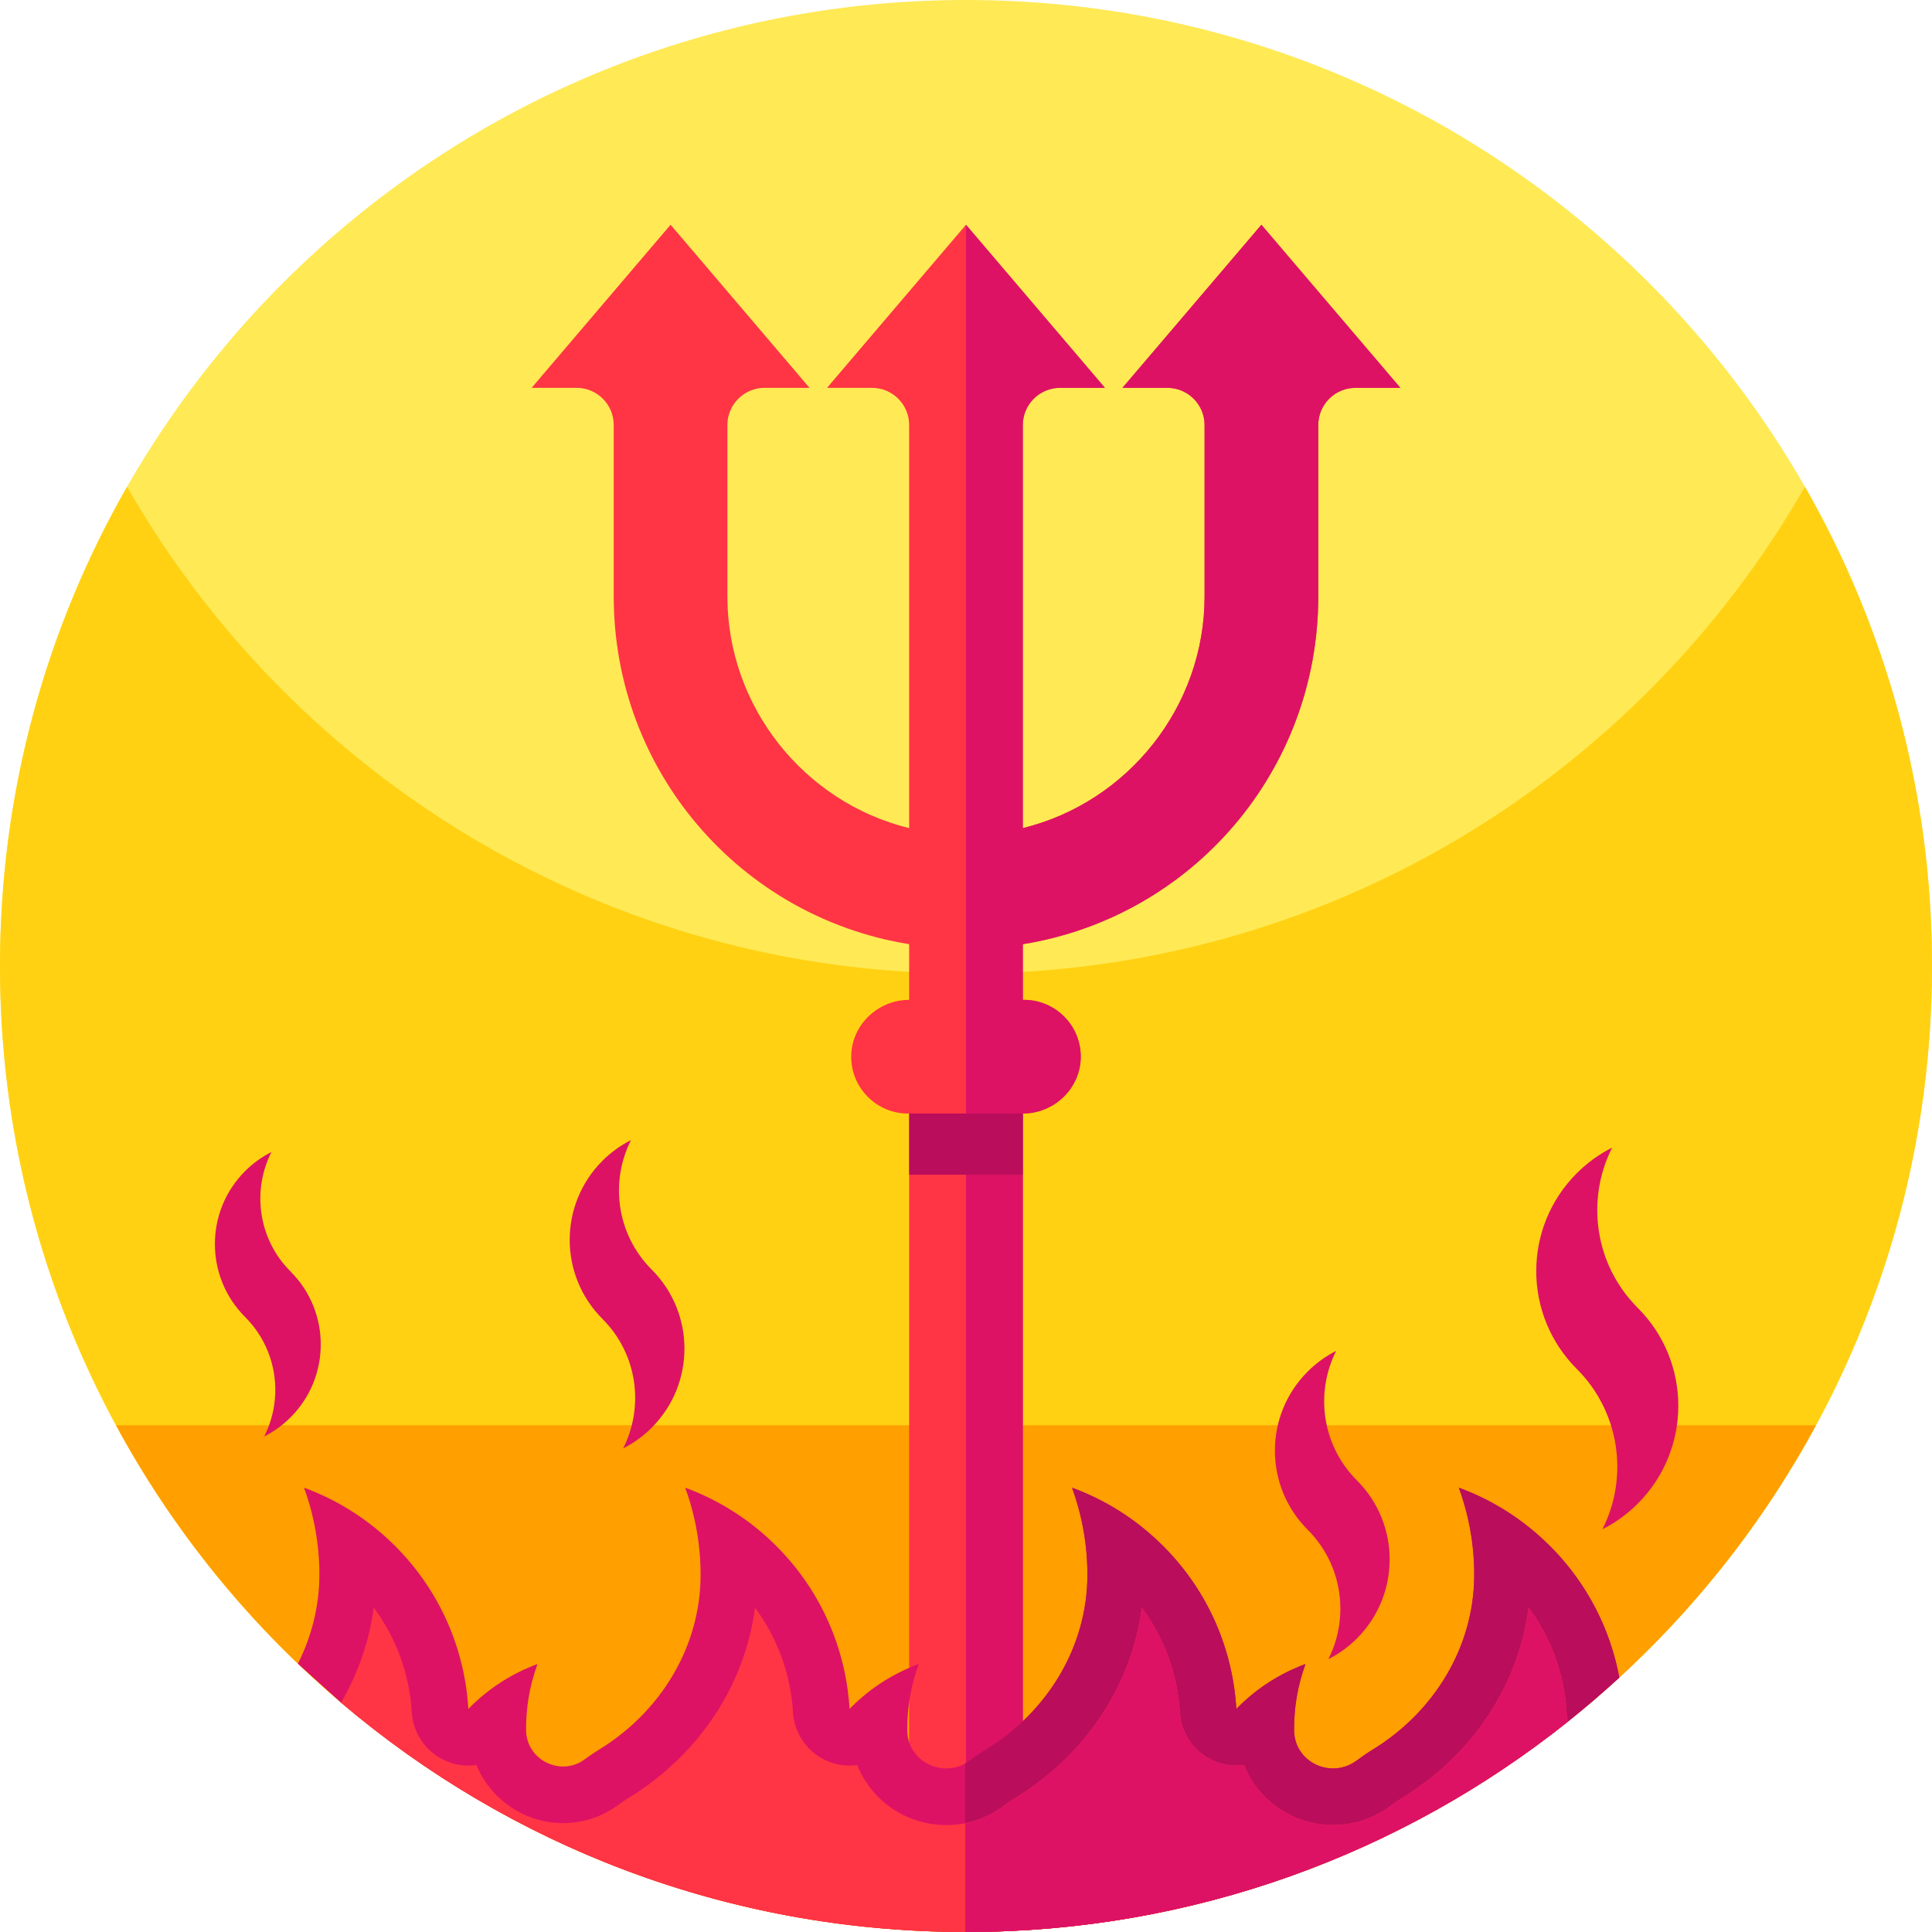 <svg height="512pt" viewBox="0 0 512 512" width="512pt" xmlns="http://www.w3.org/2000/svg"><path d="m512 256c0 74.609-31.93 141.781-82.859 188.57-4.402 4.039-8.941 7.93-13.609 11.648-43.762 34.91-99.211 55.781-159.531 55.781h-.211c-63.07-.051-120.809-22.922-165.398-60.781-3.922-3.328-7.742-6.77-11.449-10.328-48.652-46.59-78.941-112.211-78.941-184.891 0-141.379 114.621-256 256-256s256 114.621 256 256zm0 0" fill="#ffe955"/><path d="m512 256c0 26.051-3.891 51.191-11.129 74.871-32.012 104.848-129.543 181.129-244.871 181.129-104.559 0-194.488-62.699-234.23-152.551-14-31.629-21.77-66.629-21.77-103.449 0-46.219 12.25-89.57 33.68-127 44.121 77.07 127.16 129 222.32 129s178.211-51.93 222.32-129c21.43 37.43 33.68 80.781 33.68 127zm0 0" fill="#ffd112"/><path d="m30.742 377.703c7.156 13.219 15.43 25.738 24.719 37.426 46.898 59.02 119.301 96.871 200.539 96.871s153.641-37.852 200.539-96.871c9.289-11.688 17.562-24.207 24.719-37.426zm0 0" fill="#ff9f00"/><path d="m371.109 102.781h-11.91c-5.43 0-9.848 4.422-9.848 9.852v45.449c0 46.07-33.32 84.852-78.293 92.141v14.75h.293c4.078 0 7.898 1.609 10.758 4.52 2.852 2.91 4.379 6.762 4.301 10.832-.148 8.141-7.031 14.758-15.352 14.777v170.633c0 8.297-6.75 15.059-15.059 15.059s-15.059-6.762-15.059-15.059v-170.633h-.293c-4.078 0-7.898-1.598-10.758-4.52-2.852-2.91-4.379-6.75-4.301-10.828.148-8.133 7.031-14.762 15.352-14.781v-14.75c-44.973-7.289-78.293-46.07-78.293-92.141v-45.449c0-2.629-1.027-5.102-2.887-6.969-1.863-1.852-4.332-2.883-6.961-2.883h-11.91l36.82-43.219 36.82 43.219h-11.91c-5.43 0-9.852 4.422-9.852 9.852v45.449c0 29.191 20.309 54.539 48.172 61.383v-106.832c0-2.629-1.031-5.102-2.891-6.969-1.859-1.852-4.332-2.883-6.961-2.883h-11.91l36.82-43.219 36.82 43.219h-11.91c-5.43 0-9.852 4.422-9.852 9.852v106.832c27.863-6.844 48.172-32.191 48.172-61.383v-45.449c0-2.629-1.031-5.102-2.891-6.969-1.859-1.852-4.328-2.883-6.961-2.883h-11.91l36.82-43.219zm0 0" fill="#ff3445"/><path d="m371.109 102.781h-11.91c-5.43 0-9.848 4.422-9.848 9.852v45.449c0 46.07-33.32 84.852-78.293 92.141v14.75h.293c4.078 0 7.898 1.609 10.758 4.52 2.852 2.91 4.379 6.762 4.301 10.832-.148 8.141-7.031 14.758-15.352 14.777v170.633c0 8.297-6.75 15.059-15.059 15.059v-421.23l36.82 43.219h-11.91c-5.43 0-9.852 4.422-9.852 9.852v106.832c27.863-6.844 48.172-32.191 48.172-61.383v-45.449c0-2.629-1.031-5.102-2.891-6.969-1.859-1.852-4.328-2.883-6.961-2.883h-11.91l36.82-43.219zm0 0" fill="#dd1265"/><path d="m240.941 295.102h30.117v16.199h-30.117zm0 0" fill="#ba0d5c"/><path d="m429.141 444.57c-4.402 4.039-8.941 7.93-13.609 11.648-43.762 34.91-99.211 55.781-159.531 55.781h-.211c-63.07-.051-120.809-22.922-165.398-60.781l-11.449-10.328c3.719-7.352 5.75-15.531 5.699-24.039-.051-7.66-1.41-15.32-4.082-22.602 8.82 3.23 17.082 8.379 24.16 15.461 12.012 12 18.461 27.461 19.402 43.188.148-.148.277-.309.43-.457 5.238-5.242 11.359-9.051 17.891-11.453-2.051 5.59-3.062 11.48-3.02 17.363v.188c.09 7.871 9.168 12.383 15.5 7.723 1.297-.953 2.629-1.863 4.008-2.703 16.082-9.91 26.609-26.98 26.73-45.867.051-7.941-1.309-15.891-4.082-23.441 8.82 3.23 17.082 8.379 24.16 15.461 12.012 12 18.461 27.461 19.402 43.188.141-.148.281-.309.43-.457 5.238-5.242 11.359-9.051 17.891-11.453-2.051 5.59-3.062 11.48-3.02 17.363v.277c.109 7.93 8.707 12.402 15.348 8.723.539-.293 1.062-.641 1.562-1.043 1.32-1.059 2.777-1.938 4.207-2.828 16.012-9.922 26.492-26.949 26.613-45.789.047-7.941-1.312-15.891-4.082-23.441 8.82 3.23 17.082 8.379 24.16 15.461 12.012 12 18.461 27.461 19.398 43.188.141-.148.281-.309.43-.457 5.242-5.242 11.363-9.051 17.891-11.453-2.047 5.59-3.059 11.48-3.02 17.363v.277c.121 8.441 9.859 12.961 16.621 7.902 1.41-1.051 2.871-2.051 4.379-2.973 16.07-9.91 26.609-26.98 26.73-45.867.051-7.941-1.309-15.891-4.078-23.441 8.82 3.23 17.078 8.379 24.16 15.461 1.5 1.5 2.918 3.051 4.238 4.66.328.398.66.801.98 1.207.32.402.641.812.949 1.23.309.41.609.82.91 1.242.301.418.602.84.879 1.258.293.422.582.852.852 1.281.281.422.559.852.82 1.289.531.871 1.051 1.742 1.539 2.633.73 1.316 1.422 2.66 2.059 4.027.422.91.832 1.82 1.211 2.75.379.922.742 1.852 1.082 2.789.168.473.34.941.488 1.41.512 1.492.961 3.012 1.359 4.543.102.391.199.777.293 1.18.27 1.109.508 2.23.719 3.359zm0 0" fill="#dd1265"/><path d="m429.141 444.57c-4.402 4.039-8.941 7.93-13.609 11.648-43.762 34.91-99.211 55.781-159.531 55.781h-.211v-44.648c.539-.293 1.062-.641 1.562-1.043 1.32-1.059 2.777-1.938 4.207-2.828 16.012-9.922 26.492-26.949 26.613-45.789.047-7.941-1.312-15.891-4.082-23.441 8.82 3.23 17.082 8.379 24.16 15.461 12.012 12 18.461 27.461 19.398 43.188.141-.148.281-.309.43-.457 5.242-5.242 11.363-9.051 17.891-11.453-2.047 5.59-3.059 11.48-3.02 17.363v.277c.121 8.441 9.859 12.961 16.621 7.902 1.41-1.051 2.871-2.051 4.379-2.973 16.07-9.91 26.609-26.98 26.73-45.867.051-7.941-1.309-15.891-4.078-23.441 8.82 3.23 17.078 8.379 24.16 15.461 1.5 1.5 2.918 3.051 4.238 4.66.328.398.66.801.98 1.207.32.402.641.812.949 1.23.309.41.609.82.91 1.242.301.418.602.84.879 1.258.293.422.582.852.852 1.281.281.422.559.852.82 1.289.531.871 1.051 1.742 1.539 2.633.73 1.316 1.422 2.66 2.059 4.027.422.91.832 1.82 1.211 2.75.379.922.742 1.852 1.082 2.789.168.473.34.941.488 1.41.512 1.492.961 3.012 1.359 4.543.102.391.199.777.293 1.18.27 1.109.508 2.23.719 3.359zm0 0" fill="#ba0d5c"/><path d="m415.309 455.02c.051.41.133.801.223 1.199-43.762 34.91-99.211 55.781-159.531 55.781h-.211c-63.07-.051-120.809-22.922-165.398-60.781.008-.027.031-.059.051-.09 4.508-7.789 7.43-16.328 8.609-25.098 5.961 8.02 9.488 17.648 10.09 27.758.359 5.93 4.18 11.09 9.738 13.16 1.711.641 3.48.949 5.23.949.719 0 1.441-.047 2.152-.16 3.719 9.023 12.648 15.402 22.977 15.402 5.262 0 10.301-1.66 14.57-4.801.973-.711 1.973-1.391 2.992-2.012 18.57-11.449 30.609-29.84 33.289-50.27 5.949 8.02 9.469 17.633 10.07 27.73.359 5.93 4.168 11.09 9.738 13.16 1.711.641 3.48.949 5.23.949.691 0 1.371-.047 2.051-.137 1.359 3.457 3.5 6.578 6.32 9.18 4.711 4.328 10.84 6.719 17.262 6.719 1.707 0 3.387-.172 5.027-.5 3.961-.789 7.672-2.531 10.93-5.141.531-.418 1.461-.988 2.441-1.598l.309-.191c18.48-11.461 30.461-29.801 33.133-50.172 5.949 8.02 9.469 17.633 10.07 27.73.359 5.93 4.168 11.09 9.738 13.16 1.699.641 3.48.949 5.23.949.688 0 1.371-.047 2.051-.137 1.359 3.457 3.5 6.578 6.32 9.18 4.707 4.328 10.84 6.719 17.258 6.719 5.531 0 10.809-1.77 15.281-5.109 1.059-.789 2.148-1.539 3.27-2.223 18.57-11.449 30.609-29.84 33.289-50.27 5.949 8.02 9.469 17.633 10.07 27.73.031.41.07.832.129 1.23zm0 0" fill="#ff3445"/><g fill="#dd1265"><path d="m415.309 455.02c.051.41.133.801.223 1.199-43.762 34.91-99.211 55.781-159.531 55.781h-.211v-28.84c3.961-.789 7.672-2.531 10.93-5.141.531-.418 1.461-.988 2.441-1.598l.309-.191c18.48-11.461 30.461-29.801 33.133-50.172 5.949 8.02 9.469 17.633 10.07 27.73.359 5.93 4.168 11.09 9.738 13.16 1.699.641 3.48.949 5.23.949.688 0 1.371-.047 2.051-.137 1.359 3.457 3.5 6.578 6.32 9.18 4.707 4.328 10.84 6.719 17.258 6.719 5.531 0 10.809-1.77 15.281-5.109 1.059-.789 2.148-1.539 3.27-2.223 18.57-11.449 30.609-29.84 33.289-50.27 5.949 8.02 9.469 17.633 10.07 27.73.031.41.07.832.129 1.23zm0 0"/><path d="m434.031 346.613c-11.5-11.5-13.762-28.73-6.797-42.484-3.383 1.703-6.547 3.969-9.371 6.793-14.32 14.32-14.32 37.539 0 51.859 11.5 11.496 13.766 28.73 6.797 42.484 3.383-1.707 6.551-3.973 9.371-6.793 14.32-14.32 14.32-37.539 0-51.859zm0 0"/><path d="m359.598 392.316c-9.289-9.285-11.117-23.207-5.492-34.316-2.73 1.379-5.289 3.207-7.57 5.488-11.566 11.566-11.566 30.32 0 41.891 9.289 9.285 11.117 23.207 5.492 34.316 2.73-1.379 5.289-3.207 7.57-5.488 11.566-11.566 11.566-30.32 0-41.891zm0 0"/><path d="m172.711 336.457c-9.289-9.289-11.117-23.207-5.492-34.316-2.73 1.375-5.289 3.207-7.57 5.488-11.566 11.566-11.566 30.32 0 41.887 9.289 9.289 11.117 23.207 5.492 34.32 2.73-1.379 5.289-3.207 7.57-5.488 11.566-11.57 11.566-30.324 0-41.891zm0 0"/><path d="m77 336.961c-8.57-8.57-10.258-21.41-5.066-31.664-2.52 1.273-4.879 2.961-6.984 5.062-10.672 10.676-10.672 27.98 0 38.652 8.57 8.57 10.258 21.41 5.066 31.664 2.52-1.273 4.883-2.961 6.984-5.062 10.672-10.676 10.672-27.977 0-38.652zm0 0"/></g></svg>